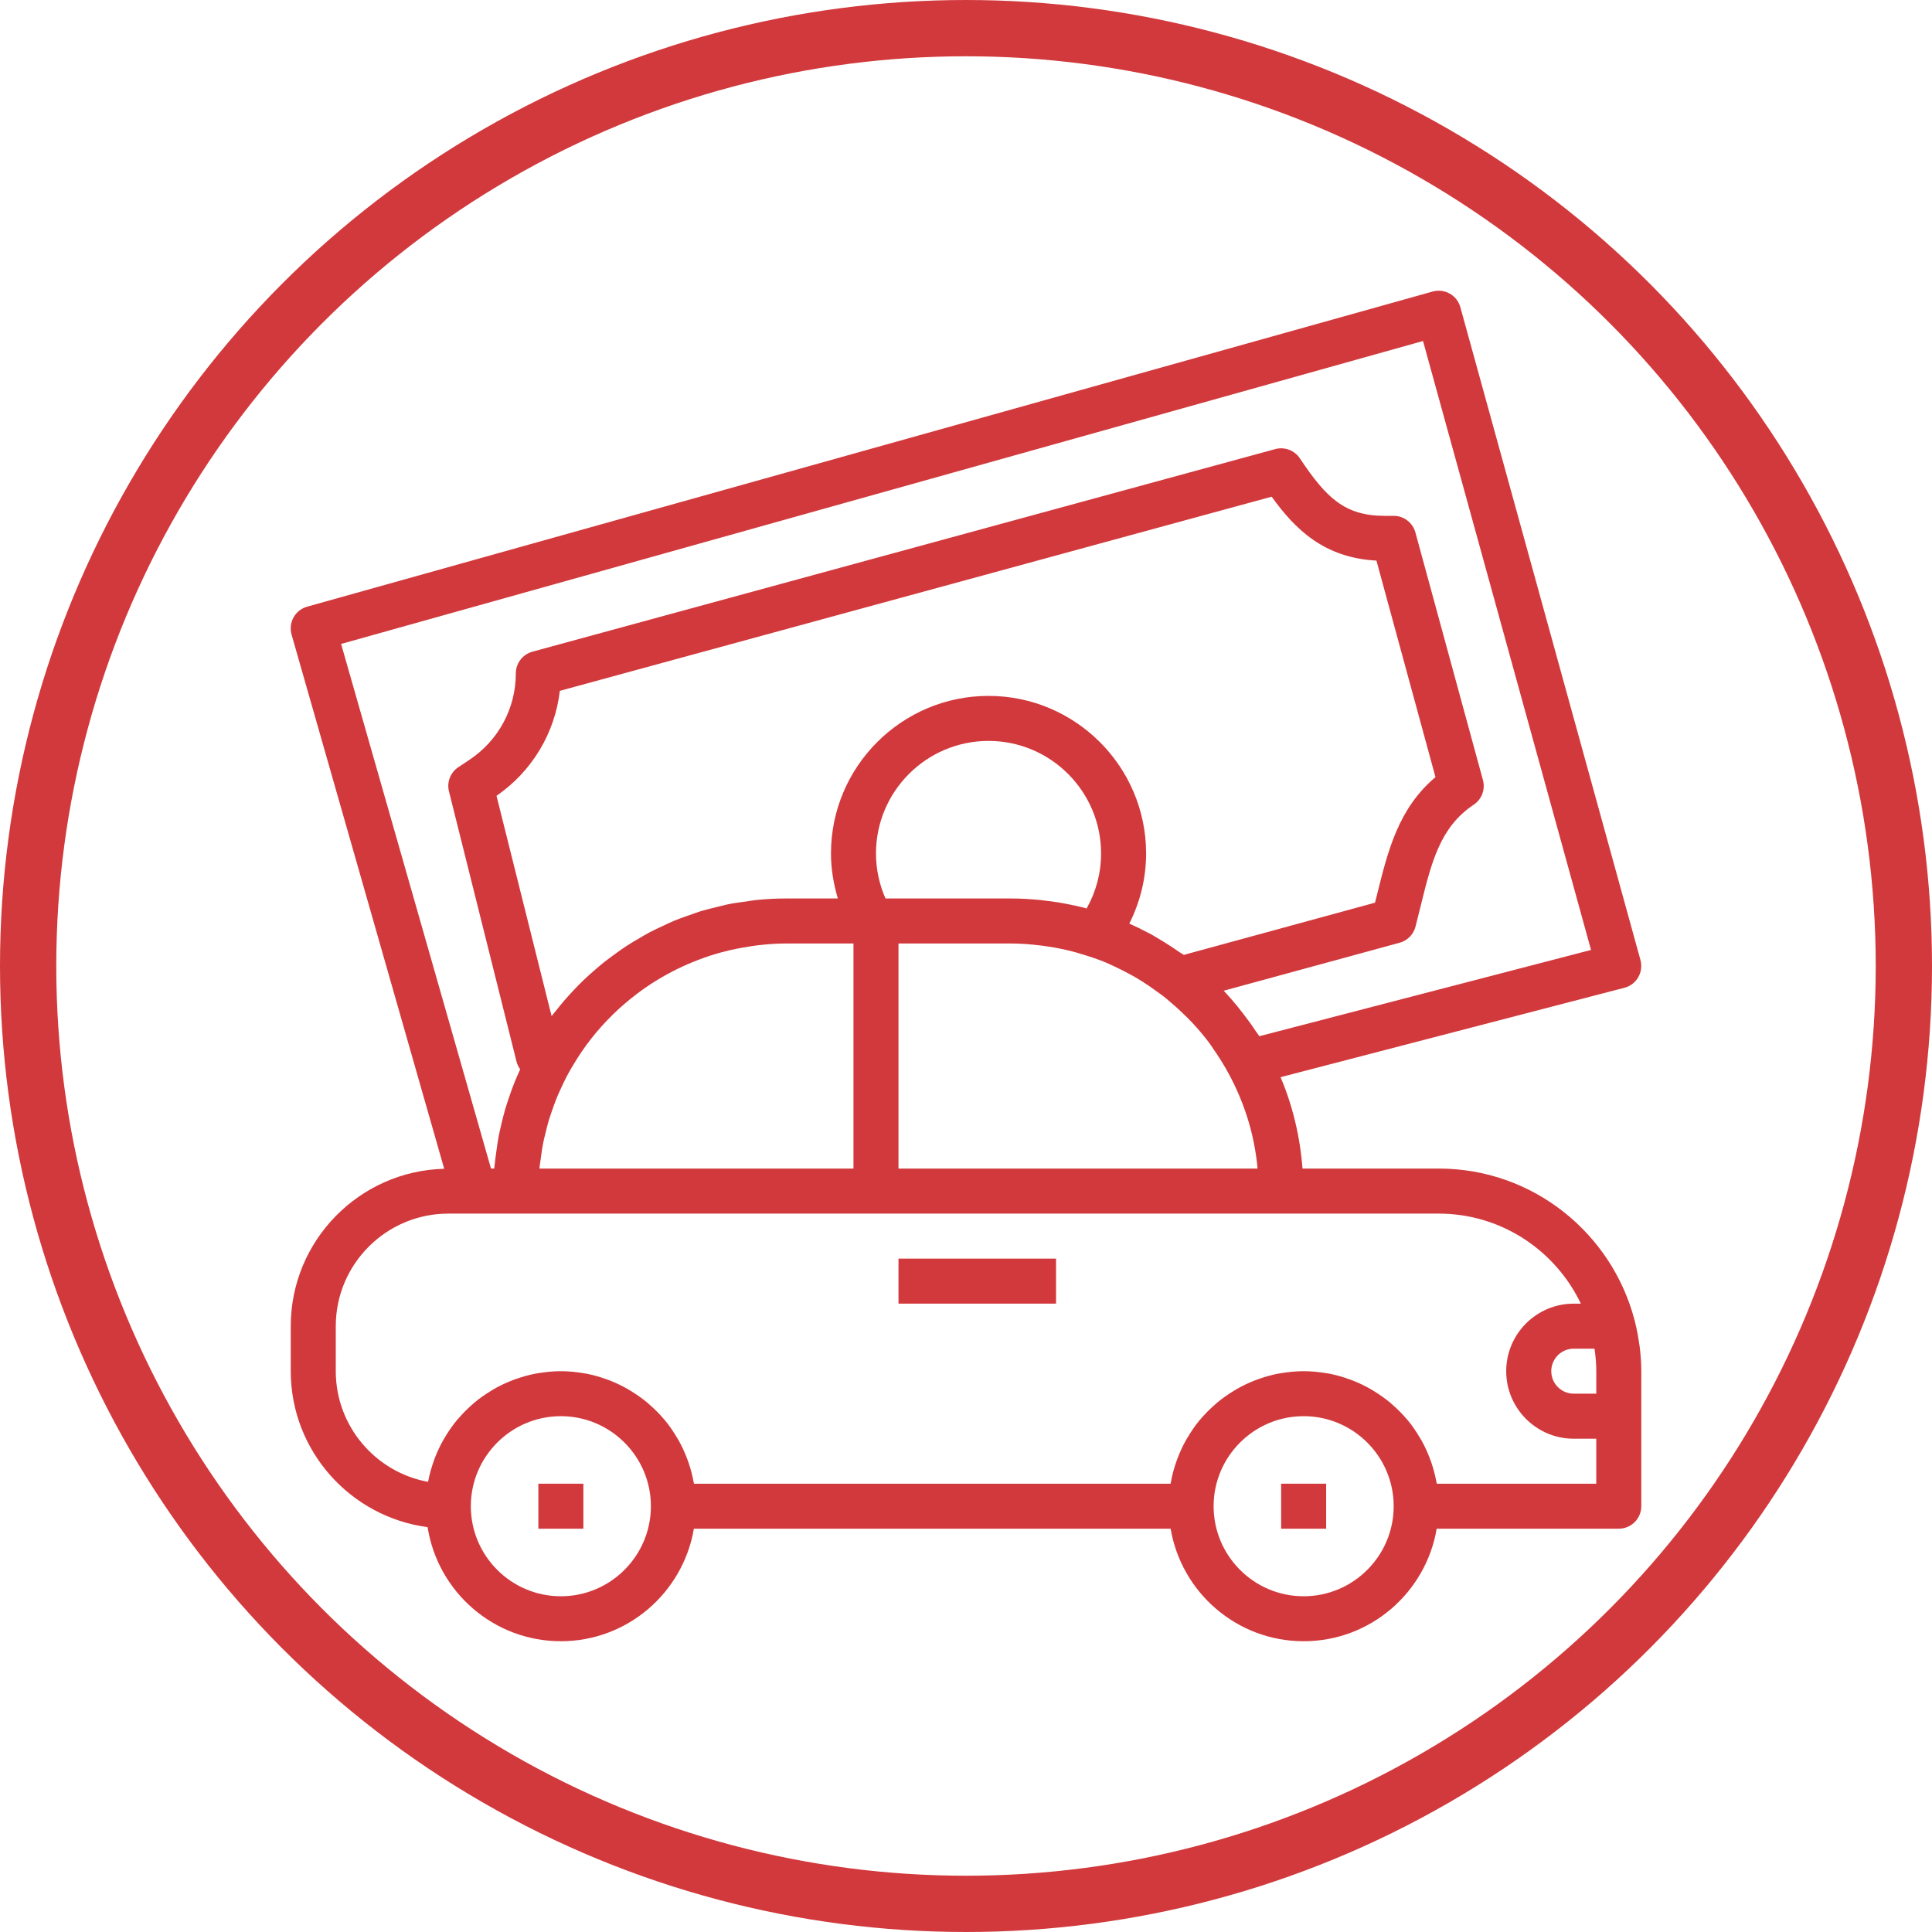 <?xml version="1.0" encoding="utf-8"?>
<!-- Generator: Adobe Illustrator 15.1.0, SVG Export Plug-In . SVG Version: 6.00 Build 0)  -->
<!DOCTYPE svg PUBLIC "-//W3C//DTD SVG 1.1//EN" "http://www.w3.org/Graphics/SVG/1.1/DTD/svg11.dtd">
<svg version="1.1" id="Слой_1" xmlns="http://www.w3.org/2000/svg" xmlns:xlink="http://www.w3.org/1999/xlink" x="0px" y="0px"
	 width="103px" height="103px" viewBox="0 0 103 103" enable-background="new 0 0 103 103" xml:space="preserve">
<g>
	<defs>
		<rect id="SVGID_1_" width="103" height="103"/>
	</defs>
	<clipPath id="SVGID_2_">
		<use xlink:href="#SVGID_1_"  overflow="visible"/>
	</clipPath>
	
		<circle clip-path="url(#SVGID_2_)" fill="none" stroke="#d2393c" stroke-width="3" stroke-miterlimit="10" cx="51.5" cy="51.5" r="50"/>
	<rect fill="#d2393c" x="47.901" y="67.1" clip-path="url(#SVGID_2_)" width="8.4" height="2.4"/>
	<path fill="#d2393c" clip-path="url(#SVGID_2_)" d="M87.394,71.659c-0.056-0.41-0.134-0.809-0.232-1.203c-0.005-0.018-0.006-0.037-0.012-0.055
		c-0.002-0.007-0.006-0.013-0.008-0.02c-1.21-4.642-5.425-8.082-10.439-8.082h-7.263c-0.132-1.715-0.525-3.356-1.17-4.872
		l18.332-4.766c0.313-0.081,0.577-0.284,0.737-0.562c0.161-0.279,0.203-0.61,0.118-0.919l-9.601-34.8
		c-0.084-0.309-0.288-0.571-0.566-0.726c-0.278-0.158-0.606-0.196-0.914-0.111l-60,16.8c-0.308,0.086-0.569,0.291-0.725,0.57
		c-0.156,0.28-0.193,0.608-0.107,0.916l8.138,28.482c-4.528,0.114-8.181,3.83-8.181,8.388v2.4c0,4.256,3.186,7.774,7.296,8.317
		c0.54,3.441,3.515,6.082,7.104,6.082c3.561,0,6.517-2.601,7.092-6h25.417c0.573,3.399,3.53,6,7.092,6s6.518-2.601,7.092-6h9.708
		c0.664,0,1.2-0.537,1.2-1.2v-4.8v-2.399c0-0.439-0.033-0.869-0.085-1.296C87.41,71.756,87.4,71.708,87.394,71.659 M85.013,71.943
		c0.057,0.39,0.089,0.777,0.089,1.157V74.3H83.9c-0.661,0-1.198-0.538-1.198-1.199c0-0.663,0.537-1.2,1.198-1.2h1.104
		C85.008,71.914,85.01,71.929,85.013,71.943 M47.207,47.9c-0.332-0.758-0.506-1.574-0.506-2.4c0-3.309,2.692-6,6-6s6,2.691,6,6
		c0,1.037-0.266,2.038-0.771,2.933c-0.045-0.012-0.089-0.025-0.134-0.038c-0.195-0.05-0.394-0.094-0.591-0.136
		c-0.121-0.027-0.243-0.05-0.365-0.074c-0.267-0.05-0.536-0.097-0.807-0.133c-0.099-0.013-0.196-0.024-0.293-0.035
		c-0.125-0.014-0.249-0.032-0.375-0.044C54.879,47.93,54.394,47.9,53.9,47.9H47.207z M63.11,50.908
		c-0.086-0.063-0.182-0.111-0.27-0.173c-0.162-0.114-0.326-0.223-0.493-0.331c-0.2-0.131-0.404-0.255-0.608-0.375
		c-0.12-0.07-0.236-0.146-0.358-0.213c-0.063-0.034-0.129-0.065-0.192-0.098c-0.322-0.172-0.65-0.33-0.983-0.478
		c0.582-1.158,0.896-2.424,0.896-3.74c0-4.631-3.77-8.4-8.4-8.4c-4.63,0-8.4,3.769-8.4,8.4c0,0.815,0.133,1.621,0.366,2.4h-2.766
		c-0.525,0-1.045,0.028-1.557,0.079c-0.065,0.006-0.129,0.018-0.192,0.025c-0.114,0.013-0.227,0.036-0.341,0.052
		c-0.329,0.044-0.659,0.085-0.98,0.15c-0.147,0.03-0.29,0.071-0.435,0.104c-0.089,0.02-0.175,0.044-0.264,0.066
		c-0.256,0.064-0.513,0.122-0.764,0.198c-0.202,0.062-0.397,0.138-0.596,0.208c-0.053,0.019-0.108,0.037-0.163,0.056
		c-0.025,0.01-0.05,0.017-0.076,0.027c-0.191,0.07-0.383,0.135-0.571,0.213c-0.199,0.083-0.391,0.178-0.586,0.268
		c-0.253,0.117-0.508,0.233-0.754,0.363c-0.192,0.102-0.378,0.215-0.565,0.326c-0.237,0.138-0.473,0.275-0.701,0.426
		c-0.184,0.121-0.36,0.25-0.539,0.379c-0.218,0.157-0.437,0.316-0.647,0.484c-0.172,0.137-0.339,0.284-0.506,0.429
		c-0.202,0.175-0.401,0.354-0.593,0.539c-0.155,0.15-0.303,0.304-0.451,0.459c-0.021,0.022-0.042,0.044-0.063,0.066
		c-0.167,0.177-0.33,0.356-0.489,0.542c-0.146,0.17-0.287,0.344-0.424,0.52c-0.079,0.1-0.164,0.191-0.238,0.292l-2.937-11.744
		c1.894-1.304,3.112-3.344,3.377-5.597l37.949-10.35c1.241,1.728,2.791,3.26,5.585,3.407l3.148,11.543
		c-1.981,1.673-2.536,3.924-3.123,6.295l-0.101,0.4L63.11,50.908z M28.766,62.222c0.017-0.169,0.047-0.332,0.07-0.499
		c0.035-0.261,0.068-0.521,0.119-0.777c0.034-0.175,0.081-0.348,0.123-0.52c0.058-0.24,0.114-0.48,0.185-0.716
		c0.053-0.175,0.116-0.346,0.175-0.518c0.078-0.225,0.155-0.449,0.245-0.667c0.069-0.172,0.148-0.339,0.226-0.507
		c0.097-0.212,0.194-0.421,0.301-0.625c0.086-0.165,0.18-0.325,0.272-0.486c0.033-0.057,0.068-0.11,0.101-0.167
		c0.284-0.476,0.594-0.929,0.931-1.359c0.006-0.009,0.012-0.017,0.019-0.025c0.351-0.445,0.729-0.865,1.131-1.259
		c0.004-0.005,0.008-0.01,0.013-0.014c0.401-0.391,0.825-0.755,1.269-1.091c0.011-0.009,0.023-0.017,0.034-0.026
		c1.327-0.998,2.834-1.739,4.438-2.184c0.073-0.02,0.146-0.038,0.219-0.056c0.435-0.113,0.878-0.198,1.324-0.267
		c0.067-0.009,0.133-0.021,0.2-0.031c0.053-0.007,0.106-0.016,0.159-0.022c0.522-0.065,1.049-0.106,1.581-0.106h3.6v12H28.763
		C28.765,62.275,28.764,62.247,28.766,62.222 M47.901,50.3h6c0.533,0,1.058,0.044,1.578,0.107c0.036,0.005,0.072,0.008,0.108,0.013
		c0.113,0.014,0.226,0.031,0.338,0.049c0.434,0.067,0.863,0.156,1.285,0.265c0.176,0.046,0.35,0.098,0.524,0.153
		c0.412,0.125,0.818,0.261,1.215,0.424c0.003,0.001,0.008,0.004,0.011,0.005c0.129,0.054,0.255,0.116,0.381,0.173
		c0.35,0.16,0.694,0.335,1.028,0.522c0.063,0.035,0.125,0.07,0.186,0.106c0.12,0.071,0.24,0.143,0.358,0.218
		c0.277,0.174,0.546,0.364,0.81,0.559c0.109,0.081,0.221,0.154,0.329,0.239c0.114,0.09,0.222,0.187,0.333,0.28
		c0.252,0.212,0.497,0.433,0.734,0.664c0.146,0.142,0.293,0.284,0.432,0.434c0.318,0.343,0.624,0.697,0.905,1.074
		c0.097,0.127,0.181,0.263,0.271,0.394c0.217,0.312,0.422,0.634,0.613,0.968c0.924,1.604,1.53,3.416,1.705,5.353H47.901V50.3z
		 M75.865,18.18l8.957,32.464L67.14,55.243c-0.053-0.085-0.119-0.16-0.174-0.243c-0.215-0.33-0.448-0.646-0.688-0.957
		c-0.201-0.266-0.409-0.523-0.629-0.772c-0.134-0.154-0.271-0.306-0.41-0.453l9.379-2.558c0.419-0.114,0.742-0.445,0.849-0.867
		l0.272-1.089c0.58-2.352,1.039-4.211,2.829-5.404c0.43-0.285,0.627-0.816,0.491-1.314l-3.6-13.2
		c-0.145-0.523-0.617-0.885-1.159-0.885h-0.473c-2.126,0-3.115-0.946-4.528-3.066c-0.287-0.431-0.822-0.626-1.314-0.492l-39.6,10.8
		c-0.522,0.143-0.885,0.617-0.885,1.158c0,1.851-0.92,3.571-2.461,4.598l-0.605,0.403c-0.422,0.281-0.622,0.799-0.498,1.289
		l3.6,14.4c0.038,0.152,0.106,0.292,0.196,0.415c-0.01,0.022-0.018,0.044-0.028,0.065c-0.095,0.209-0.187,0.417-0.273,0.63
		c-0.1,0.248-0.19,0.5-0.276,0.754c-0.075,0.218-0.149,0.436-0.215,0.659c-0.076,0.259-0.141,0.521-0.203,0.787
		c-0.054,0.227-0.109,0.451-0.152,0.681c-0.052,0.271-0.089,0.546-0.126,0.822c-0.031,0.231-0.066,0.461-0.087,0.694
		c-0.006,0.068-0.02,0.136-0.025,0.203h-0.17L18.185,34.33L75.865,18.18z M29.901,85.101c-2.647,0-4.8-2.153-4.8-4.801
		c0-2.646,2.153-4.8,4.8-4.8s4.8,2.153,4.8,4.8C34.701,82.947,32.548,85.101,29.901,85.101 M69.501,85.101
		c-2.647,0-4.8-2.153-4.8-4.801c0-2.646,2.152-4.8,4.8-4.8c2.646,0,4.8,2.153,4.8,4.8C74.301,82.947,72.147,85.101,69.501,85.101
		 M76.602,79.101c-0.005-0.028-0.016-0.054-0.021-0.081c-0.066-0.364-0.16-0.72-0.278-1.064c-0.021-0.063-0.046-0.125-0.069-0.187
		c-0.129-0.344-0.279-0.675-0.458-0.99c-0.026-0.046-0.055-0.089-0.082-0.135c-0.192-0.326-0.404-0.64-0.646-0.931
		c-0.006-0.008-0.014-0.014-0.021-0.021c-0.241-0.29-0.508-0.557-0.793-0.805c-0.031-0.027-0.061-0.058-0.093-0.085
		c-0.28-0.235-0.579-0.446-0.892-0.639c-0.054-0.032-0.104-0.065-0.159-0.096c-0.313-0.181-0.638-0.337-0.979-0.471
		c-0.058-0.022-0.117-0.045-0.178-0.065c-0.35-0.126-0.708-0.229-1.079-0.3c-0.047-0.011-0.096-0.014-0.144-0.022
		c-0.395-0.065-0.796-0.108-1.209-0.108s-0.815,0.043-1.208,0.108c-0.048,0.009-0.096,0.013-0.145,0.022
		c-0.371,0.07-0.729,0.174-1.079,0.3c-0.06,0.021-0.119,0.042-0.178,0.065c-0.34,0.134-0.666,0.289-0.979,0.471
		c-0.055,0.03-0.105,0.063-0.158,0.096c-0.314,0.192-0.612,0.402-0.893,0.639c-0.031,0.027-0.061,0.058-0.093,0.085
		c-0.284,0.248-0.551,0.515-0.793,0.805c-0.007,0.008-0.015,0.014-0.021,0.021c-0.241,0.291-0.454,0.605-0.647,0.933
		c-0.025,0.044-0.055,0.087-0.08,0.133c-0.178,0.315-0.329,0.647-0.459,0.991c-0.022,0.062-0.046,0.123-0.067,0.187
		c-0.119,0.345-0.215,0.699-0.279,1.065c-0.004,0.026-0.016,0.053-0.021,0.08H37.002c-0.005-0.027-0.016-0.054-0.022-0.08
		c-0.066-0.365-0.16-0.721-0.278-1.065c-0.022-0.063-0.046-0.125-0.069-0.187c-0.129-0.344-0.281-0.675-0.458-0.99
		c-0.027-0.046-0.055-0.089-0.082-0.134c-0.193-0.327-0.406-0.641-0.646-0.931c-0.007-0.009-0.015-0.015-0.021-0.022
		c-0.242-0.289-0.509-0.557-0.793-0.805c-0.032-0.027-0.061-0.058-0.094-0.085c-0.279-0.235-0.578-0.446-0.891-0.639
		c-0.053-0.032-0.105-0.063-0.159-0.096c-0.312-0.181-0.638-0.337-0.978-0.471c-0.058-0.022-0.118-0.044-0.179-0.065
		c-0.349-0.126-0.708-0.229-1.078-0.3c-0.047-0.011-0.096-0.014-0.144-0.022c-0.394-0.066-0.796-0.109-1.209-0.109
		c-0.406,0-0.802,0.042-1.191,0.105c-0.051,0.009-0.102,0.015-0.154,0.025c-0.366,0.068-0.72,0.17-1.064,0.292
		c-0.063,0.021-0.124,0.045-0.185,0.068c-0.336,0.131-0.66,0.283-0.97,0.461c-0.052,0.03-0.103,0.063-0.154,0.095
		c-0.314,0.189-0.615,0.398-0.894,0.633c-0.024,0.02-0.047,0.043-0.071,0.064c-0.275,0.236-0.532,0.493-0.768,0.768
		c-0.022,0.024-0.047,0.049-0.069,0.074c-0.234,0.277-0.441,0.577-0.631,0.89c-0.032,0.053-0.065,0.104-0.096,0.159
		c-0.177,0.309-0.33,0.632-0.461,0.967c-0.024,0.062-0.045,0.124-0.068,0.187c-0.123,0.344-0.223,0.697-0.293,1.063
		c-0.002,0.016-0.011,0.031-0.013,0.049c-2.794-0.511-4.918-2.963-4.918-5.9v-2.4c0-3.308,2.692-6,6-6h1.372h2.228h40.8h8.401
		c3.341,0,6.225,1.967,7.576,4.8H83.9c-1.984,0-3.6,1.615-3.6,3.601c0,1.984,1.615,3.6,3.6,3.6h1.201v2.4H76.602z"/>
	<rect fill="#d2393c" x="68.301" y="79.1" clip-path="url(#SVGID_2_)" width="2.4" height="2.4"/>
	<rect fill="#d2393c" x="28.701" y="79.1" clip-path="url(#SVGID_2_)" width="2.4" height="2.4"/>
</g>
</svg>
